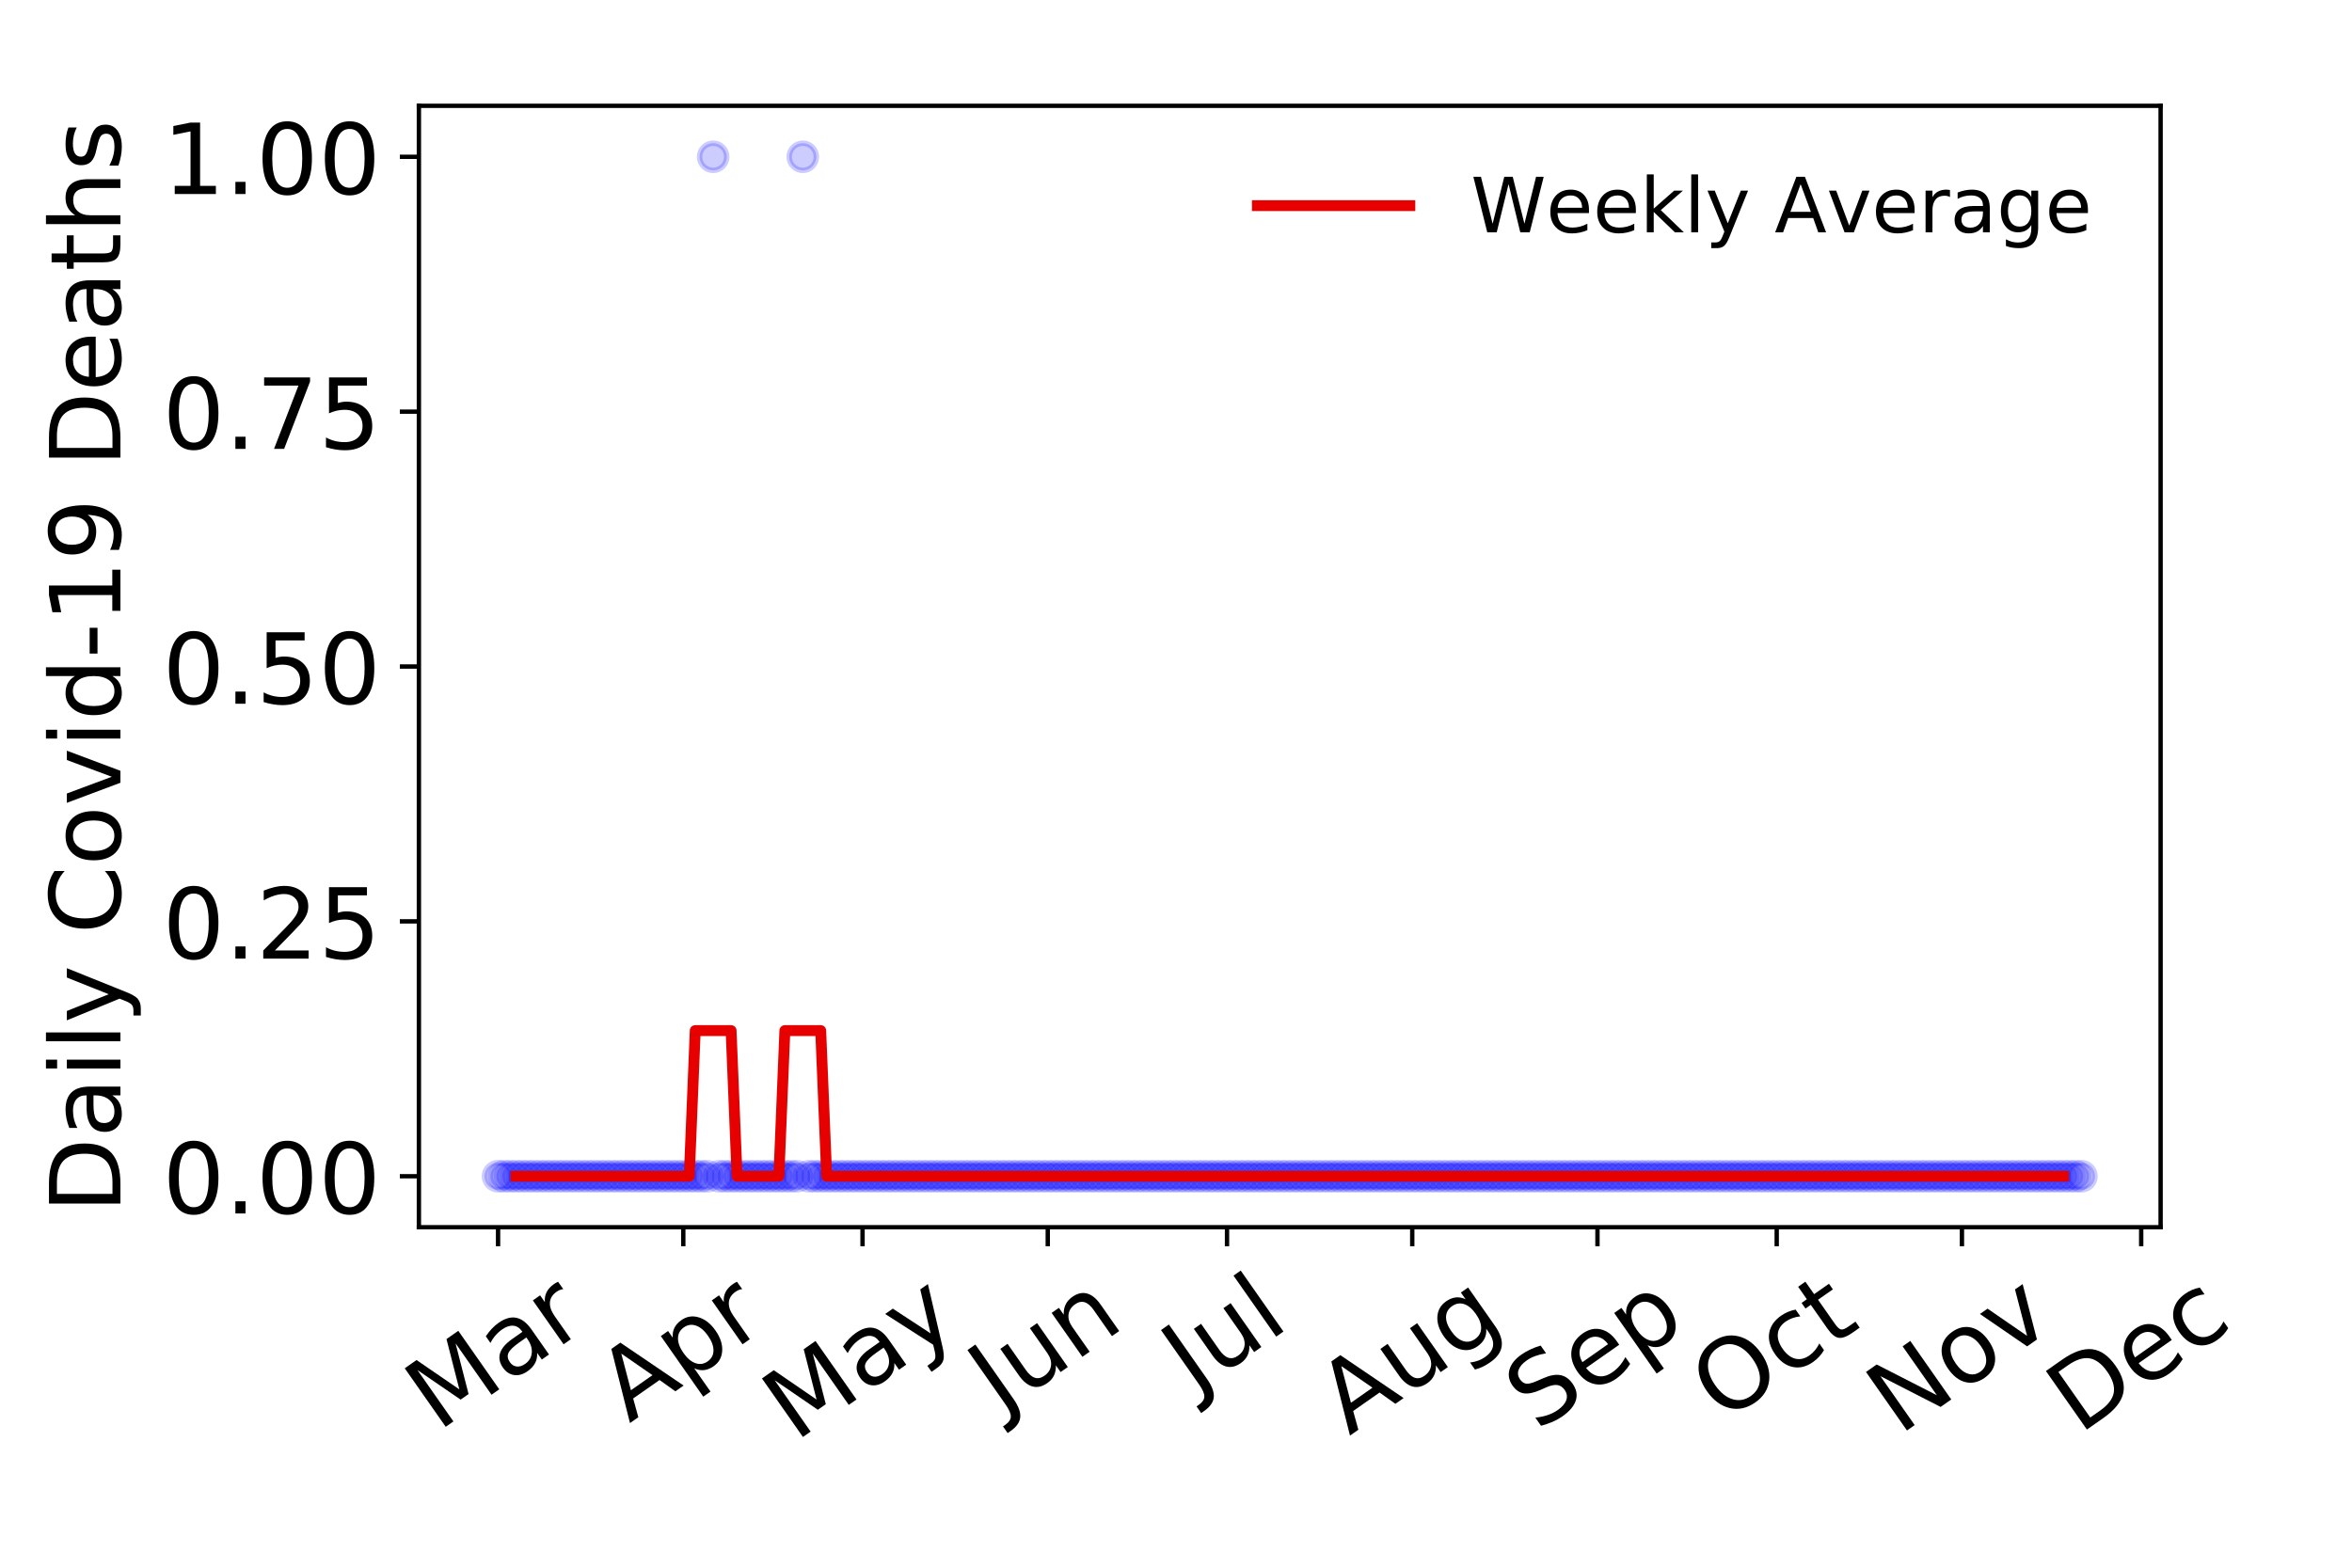 <?xml version="1.0" encoding="utf-8" standalone="no"?>
<!DOCTYPE svg PUBLIC "-//W3C//DTD SVG 1.1//EN"
  "http://www.w3.org/Graphics/SVG/1.1/DTD/svg11.dtd">
<!-- Created with matplotlib (https://matplotlib.org/) -->
<svg height="288pt" version="1.1" viewBox="0 0 432 288" width="432pt" xmlns="http://www.w3.org/2000/svg" xmlns:xlink="http://www.w3.org/1999/xlink">
 <defs>
  <style type="text/css">
*{stroke-linecap:butt;stroke-linejoin:round;}
  </style>
 </defs>
 <g id="figure_1">
  <g id="patch_1">
   <path d="M 0 288 
L 432 288 
L 432 0 
L 0 0 
z
" style="fill:#ffffff;"/>
  </g>
  <g id="axes_1">
   <g id="patch_2">
    <path d="M 76.94 225.45 
L 396.847 225.45 
L 396.847 19.44 
L 76.94 19.44 
z
" style="fill:#ffffff;"/>
   </g>
   <g id="matplotlib.axis_1">
    <g id="xtick_1">
     <g id="line2d_1">
      <defs>
       <path d="M 0 0 
L 0 3.5 
" id="m72fe7a0eeb" style="stroke:#000000;stroke-width:0.8;"/>
      </defs>
      <g>
       <use style="stroke:#000000;stroke-width:0.8;" x="91.481" xlink:href="#m72fe7a0eeb" y="225.45"/>
      </g>
     </g>
     <g id="text_1">
      <!-- Mar -->
      <defs>
       <path d="M 9.812 72.906 
L 24.516 72.906 
L 43.109 23.297 
L 61.812 72.906 
L 76.516 72.906 
L 76.516 0 
L 66.891 0 
L 66.891 64.016 
L 48.094 14.016 
L 38.188 14.016 
L 19.391 64.016 
L 19.391 0 
L 9.812 0 
z
" id="DejaVuSans-77"/>
       <path d="M 34.281 27.484 
Q 23.391 27.484 19.188 25 
Q 14.984 22.516 14.984 16.5 
Q 14.984 11.719 18.141 8.906 
Q 21.297 6.109 26.703 6.109 
Q 34.188 6.109 38.703 11.406 
Q 43.219 16.703 43.219 25.484 
L 43.219 27.484 
z
M 52.203 31.203 
L 52.203 0 
L 43.219 0 
L 43.219 8.297 
Q 40.141 3.328 35.547 0.953 
Q 30.953 -1.422 24.312 -1.422 
Q 15.922 -1.422 10.953 3.297 
Q 6 8.016 6 15.922 
Q 6 25.141 12.172 29.828 
Q 18.359 34.516 30.609 34.516 
L 43.219 34.516 
L 43.219 35.406 
Q 43.219 41.609 39.141 45 
Q 35.062 48.391 27.688 48.391 
Q 23 48.391 18.547 47.266 
Q 14.109 46.141 10.016 43.891 
L 10.016 52.203 
Q 14.938 54.109 19.578 55.047 
Q 24.219 56 28.609 56 
Q 40.484 56 46.344 49.844 
Q 52.203 43.703 52.203 31.203 
z
" id="DejaVuSans-97"/>
       <path d="M 41.109 46.297 
Q 39.594 47.172 37.812 47.578 
Q 36.031 48 33.891 48 
Q 26.266 48 22.188 43.047 
Q 18.109 38.094 18.109 28.812 
L 18.109 0 
L 9.078 0 
L 9.078 54.688 
L 18.109 54.688 
L 18.109 46.188 
Q 20.953 51.172 25.484 53.578 
Q 30.031 56 36.531 56 
Q 37.453 56 38.578 55.875 
Q 39.703 55.766 41.062 55.516 
z
" id="DejaVuSans-114"/>
      </defs>
      <g transform="translate(80.421 263.132)rotate(-35)scale(0.18 -0.18)">
       <use xlink:href="#DejaVuSans-77"/>
       <use x="86.279" xlink:href="#DejaVuSans-97"/>
       <use x="147.559" xlink:href="#DejaVuSans-114"/>
      </g>
     </g>
    </g>
    <g id="xtick_2">
     <g id="line2d_2">
      <g>
       <use style="stroke:#000000;stroke-width:0.8;" x="125.502" xlink:href="#m72fe7a0eeb" y="225.45"/>
      </g>
     </g>
     <g id="text_2">
      <!-- Apr -->
      <defs>
       <path d="M 34.188 63.188 
L 20.797 26.906 
L 47.609 26.906 
z
M 28.609 72.906 
L 39.797 72.906 
L 67.578 0 
L 57.328 0 
L 50.688 18.703 
L 17.828 18.703 
L 11.188 0 
L 0.781 0 
z
" id="DejaVuSans-65"/>
       <path d="M 18.109 8.203 
L 18.109 -20.797 
L 9.078 -20.797 
L 9.078 54.688 
L 18.109 54.688 
L 18.109 46.391 
Q 20.953 51.266 25.266 53.625 
Q 29.594 56 35.594 56 
Q 45.562 56 51.781 48.094 
Q 58.016 40.188 58.016 27.297 
Q 58.016 14.406 51.781 6.484 
Q 45.562 -1.422 35.594 -1.422 
Q 29.594 -1.422 25.266 0.953 
Q 20.953 3.328 18.109 8.203 
z
M 48.688 27.297 
Q 48.688 37.203 44.609 42.844 
Q 40.531 48.484 33.406 48.484 
Q 26.266 48.484 22.188 42.844 
Q 18.109 37.203 18.109 27.297 
Q 18.109 17.391 22.188 11.75 
Q 26.266 6.109 33.406 6.109 
Q 40.531 6.109 44.609 11.75 
Q 48.688 17.391 48.688 27.297 
z
" id="DejaVuSans-112"/>
      </defs>
      <g transform="translate(115.597 261.514)rotate(-35)scale(0.18 -0.18)">
       <use xlink:href="#DejaVuSans-65"/>
       <use x="68.408" xlink:href="#DejaVuSans-112"/>
       <use x="131.885" xlink:href="#DejaVuSans-114"/>
      </g>
     </g>
    </g>
    <g id="xtick_3">
     <g id="line2d_3">
      <g>
       <use style="stroke:#000000;stroke-width:0.8;" x="158.426" xlink:href="#m72fe7a0eeb" y="225.45"/>
      </g>
     </g>
     <g id="text_3">
      <!-- May -->
      <defs>
       <path d="M 32.172 -5.078 
Q 28.375 -14.844 24.75 -17.812 
Q 21.141 -20.797 15.094 -20.797 
L 7.906 -20.797 
L 7.906 -13.281 
L 13.188 -13.281 
Q 16.891 -13.281 18.938 -11.516 
Q 21 -9.766 23.484 -3.219 
L 25.094 0.875 
L 2.984 54.688 
L 12.5 54.688 
L 29.594 11.922 
L 46.688 54.688 
L 56.203 54.688 
z
" id="DejaVuSans-121"/>
      </defs>
      <g transform="translate(146.032 264.999)rotate(-35)scale(0.18 -0.18)">
       <use xlink:href="#DejaVuSans-77"/>
       <use x="86.279" xlink:href="#DejaVuSans-97"/>
       <use x="147.559" xlink:href="#DejaVuSans-121"/>
      </g>
     </g>
    </g>
    <g id="xtick_4">
     <g id="line2d_4">
      <g>
       <use style="stroke:#000000;stroke-width:0.8;" x="192.447" xlink:href="#m72fe7a0eeb" y="225.45"/>
      </g>
     </g>
     <g id="text_4">
      <!-- Jun -->
      <defs>
       <path d="M 9.812 72.906 
L 19.672 72.906 
L 19.672 5.078 
Q 19.672 -8.109 14.672 -14.062 
Q 9.672 -20.016 -1.422 -20.016 
L -5.172 -20.016 
L -5.172 -11.719 
L -2.094 -11.719 
Q 4.438 -11.719 7.125 -8.047 
Q 9.812 -4.391 9.812 5.078 
z
" id="DejaVuSans-74"/>
       <path d="M 8.5 21.578 
L 8.5 54.688 
L 17.484 54.688 
L 17.484 21.922 
Q 17.484 14.156 20.5 10.266 
Q 23.531 6.391 29.594 6.391 
Q 36.859 6.391 41.078 11.031 
Q 45.312 15.672 45.312 23.688 
L 45.312 54.688 
L 54.297 54.688 
L 54.297 0 
L 45.312 0 
L 45.312 8.406 
Q 42.047 3.422 37.719 1 
Q 33.406 -1.422 27.688 -1.422 
Q 18.266 -1.422 13.375 4.438 
Q 8.5 10.297 8.5 21.578 
z
M 31.109 56 
z
" id="DejaVuSans-117"/>
       <path d="M 54.891 33.016 
L 54.891 0 
L 45.906 0 
L 45.906 32.719 
Q 45.906 40.484 42.875 44.328 
Q 39.844 48.188 33.797 48.188 
Q 26.516 48.188 22.312 43.547 
Q 18.109 38.922 18.109 30.906 
L 18.109 0 
L 9.078 0 
L 9.078 54.688 
L 18.109 54.688 
L 18.109 46.188 
Q 21.344 51.125 25.703 53.562 
Q 30.078 56 35.797 56 
Q 45.219 56 50.047 50.172 
Q 54.891 44.344 54.891 33.016 
z
" id="DejaVuSans-110"/>
      </defs>
      <g transform="translate(183.776 259.785)rotate(-35)scale(0.18 -0.18)">
       <use xlink:href="#DejaVuSans-74"/>
       <use x="29.492" xlink:href="#DejaVuSans-117"/>
       <use x="92.871" xlink:href="#DejaVuSans-110"/>
      </g>
     </g>
    </g>
    <g id="xtick_5">
     <g id="line2d_5">
      <g>
       <use style="stroke:#000000;stroke-width:0.8;" x="225.37" xlink:href="#m72fe7a0eeb" y="225.45"/>
      </g>
     </g>
     <g id="text_5">
      <!-- Jul -->
      <defs>
       <path d="M 9.422 75.984 
L 18.406 75.984 
L 18.406 0 
L 9.422 0 
z
" id="DejaVuSans-108"/>
      </defs>
      <g transform="translate(219.324 256.11)rotate(-35)scale(0.18 -0.18)">
       <use xlink:href="#DejaVuSans-74"/>
       <use x="29.492" xlink:href="#DejaVuSans-117"/>
       <use x="92.871" xlink:href="#DejaVuSans-108"/>
      </g>
     </g>
    </g>
    <g id="xtick_6">
     <g id="line2d_6">
      <g>
       <use style="stroke:#000000;stroke-width:0.8;" x="259.391" xlink:href="#m72fe7a0eeb" y="225.45"/>
      </g>
     </g>
     <g id="text_6">
      <!-- Aug -->
      <defs>
       <path d="M 45.406 27.984 
Q 45.406 37.75 41.375 43.109 
Q 37.359 48.484 30.078 48.484 
Q 22.859 48.484 18.828 43.109 
Q 14.797 37.75 14.797 27.984 
Q 14.797 18.266 18.828 12.891 
Q 22.859 7.516 30.078 7.516 
Q 37.359 7.516 41.375 12.891 
Q 45.406 18.266 45.406 27.984 
z
M 54.391 6.781 
Q 54.391 -7.172 48.188 -13.984 
Q 42 -20.797 29.203 -20.797 
Q 24.469 -20.797 20.266 -20.094 
Q 16.062 -19.391 12.109 -17.922 
L 12.109 -9.188 
Q 16.062 -11.328 19.922 -12.344 
Q 23.781 -13.375 27.781 -13.375 
Q 36.625 -13.375 41.016 -8.766 
Q 45.406 -4.156 45.406 5.172 
L 45.406 9.625 
Q 42.625 4.781 38.281 2.391 
Q 33.938 0 27.875 0 
Q 17.828 0 11.672 7.656 
Q 5.516 15.328 5.516 27.984 
Q 5.516 40.672 11.672 48.328 
Q 17.828 56 27.875 56 
Q 33.938 56 38.281 53.609 
Q 42.625 51.219 45.406 46.391 
L 45.406 54.688 
L 54.391 54.688 
z
" id="DejaVuSans-103"/>
      </defs>
      <g transform="translate(247.844 263.813)rotate(-35)scale(0.18 -0.18)">
       <use xlink:href="#DejaVuSans-65"/>
       <use x="68.408" xlink:href="#DejaVuSans-117"/>
       <use x="131.787" xlink:href="#DejaVuSans-103"/>
      </g>
     </g>
    </g>
    <g id="xtick_7">
     <g id="line2d_7">
      <g>
       <use style="stroke:#000000;stroke-width:0.8;" x="293.412" xlink:href="#m72fe7a0eeb" y="225.45"/>
      </g>
     </g>
     <g id="text_7">
      <!-- Sep -->
      <defs>
       <path d="M 53.516 70.516 
L 53.516 60.891 
Q 47.906 63.578 42.922 64.891 
Q 37.938 66.219 33.297 66.219 
Q 25.25 66.219 20.875 63.094 
Q 16.5 59.969 16.5 54.203 
Q 16.5 49.359 19.406 46.891 
Q 22.312 44.438 30.422 42.922 
L 36.375 41.703 
Q 47.406 39.594 52.656 34.297 
Q 57.906 29 57.906 20.125 
Q 57.906 9.516 50.797 4.047 
Q 43.703 -1.422 29.984 -1.422 
Q 24.812 -1.422 18.969 -0.25 
Q 13.141 0.922 6.891 3.219 
L 6.891 13.375 
Q 12.891 10.016 18.656 8.297 
Q 24.422 6.594 29.984 6.594 
Q 38.422 6.594 43.016 9.906 
Q 47.609 13.234 47.609 19.391 
Q 47.609 24.75 44.312 27.781 
Q 41.016 30.812 33.5 32.328 
L 27.484 33.5 
Q 16.453 35.688 11.516 40.375 
Q 6.594 45.062 6.594 53.422 
Q 6.594 63.094 13.406 68.656 
Q 20.219 74.219 32.172 74.219 
Q 37.312 74.219 42.625 73.281 
Q 47.953 72.359 53.516 70.516 
z
" id="DejaVuSans-83"/>
       <path d="M 56.203 29.594 
L 56.203 25.203 
L 14.891 25.203 
Q 15.484 15.922 20.484 11.062 
Q 25.484 6.203 34.422 6.203 
Q 39.594 6.203 44.453 7.469 
Q 49.312 8.734 54.109 11.281 
L 54.109 2.781 
Q 49.266 0.734 44.188 -0.344 
Q 39.109 -1.422 33.891 -1.422 
Q 20.797 -1.422 13.156 6.188 
Q 5.516 13.812 5.516 26.812 
Q 5.516 40.234 12.766 48.109 
Q 20.016 56 32.328 56 
Q 43.359 56 49.781 48.891 
Q 56.203 41.797 56.203 29.594 
z
M 47.219 32.234 
Q 47.125 39.594 43.094 43.984 
Q 39.062 48.391 32.422 48.391 
Q 24.906 48.391 20.391 44.141 
Q 15.875 39.891 15.188 32.172 
z
" id="DejaVuSans-101"/>
      </defs>
      <g transform="translate(282.364 263.115)rotate(-35)scale(0.18 -0.18)">
       <use xlink:href="#DejaVuSans-83"/>
       <use x="63.477" xlink:href="#DejaVuSans-101"/>
       <use x="125" xlink:href="#DejaVuSans-112"/>
      </g>
     </g>
    </g>
    <g id="xtick_8">
     <g id="line2d_8">
      <g>
       <use style="stroke:#000000;stroke-width:0.8;" x="326.335" xlink:href="#m72fe7a0eeb" y="225.45"/>
      </g>
     </g>
     <g id="text_8">
      <!-- Oct -->
      <defs>
       <path d="M 39.406 66.219 
Q 28.656 66.219 22.328 58.203 
Q 16.016 50.203 16.016 36.375 
Q 16.016 22.609 22.328 14.594 
Q 28.656 6.594 39.406 6.594 
Q 50.141 6.594 56.422 14.594 
Q 62.703 22.609 62.703 36.375 
Q 62.703 50.203 56.422 58.203 
Q 50.141 66.219 39.406 66.219 
z
M 39.406 74.219 
Q 54.734 74.219 63.906 63.938 
Q 73.094 53.656 73.094 36.375 
Q 73.094 19.141 63.906 8.859 
Q 54.734 -1.422 39.406 -1.422 
Q 24.031 -1.422 14.812 8.828 
Q 5.609 19.094 5.609 36.375 
Q 5.609 53.656 14.812 63.938 
Q 24.031 74.219 39.406 74.219 
z
" id="DejaVuSans-79"/>
       <path d="M 48.781 52.594 
L 48.781 44.188 
Q 44.969 46.297 41.141 47.344 
Q 37.312 48.391 33.406 48.391 
Q 24.656 48.391 19.812 42.844 
Q 14.984 37.312 14.984 27.297 
Q 14.984 17.281 19.812 11.734 
Q 24.656 6.203 33.406 6.203 
Q 37.312 6.203 41.141 7.25 
Q 44.969 8.297 48.781 10.406 
L 48.781 2.094 
Q 45.016 0.344 40.984 -0.531 
Q 36.969 -1.422 32.422 -1.422 
Q 20.062 -1.422 12.781 6.344 
Q 5.516 14.109 5.516 27.297 
Q 5.516 40.672 12.859 48.328 
Q 20.219 56 33.016 56 
Q 37.156 56 41.109 55.141 
Q 45.062 54.297 48.781 52.594 
z
" id="DejaVuSans-99"/>
       <path d="M 18.312 70.219 
L 18.312 54.688 
L 36.812 54.688 
L 36.812 47.703 
L 18.312 47.703 
L 18.312 18.016 
Q 18.312 11.328 20.141 9.422 
Q 21.969 7.516 27.594 7.516 
L 36.812 7.516 
L 36.812 0 
L 27.594 0 
Q 17.188 0 13.234 3.875 
Q 9.281 7.766 9.281 18.016 
L 9.281 47.703 
L 2.688 47.703 
L 2.688 54.688 
L 9.281 54.688 
L 9.281 70.219 
z
" id="DejaVuSans-116"/>
      </defs>
      <g transform="translate(316.437 261.505)rotate(-35)scale(0.18 -0.18)">
       <use xlink:href="#DejaVuSans-79"/>
       <use x="78.711" xlink:href="#DejaVuSans-99"/>
       <use x="133.691" xlink:href="#DejaVuSans-116"/>
      </g>
     </g>
    </g>
    <g id="xtick_9">
     <g id="line2d_9">
      <g>
       <use style="stroke:#000000;stroke-width:0.8;" x="360.356" xlink:href="#m72fe7a0eeb" y="225.45"/>
      </g>
     </g>
     <g id="text_9">
      <!-- Nov -->
      <defs>
       <path d="M 9.812 72.906 
L 23.094 72.906 
L 55.422 11.922 
L 55.422 72.906 
L 64.984 72.906 
L 64.984 0 
L 51.703 0 
L 19.391 60.984 
L 19.391 0 
L 9.812 0 
z
" id="DejaVuSans-78"/>
       <path d="M 30.609 48.391 
Q 23.391 48.391 19.188 42.75 
Q 14.984 37.109 14.984 27.297 
Q 14.984 17.484 19.156 11.844 
Q 23.344 6.203 30.609 6.203 
Q 37.797 6.203 41.984 11.859 
Q 46.188 17.531 46.188 27.297 
Q 46.188 37.016 41.984 42.703 
Q 37.797 48.391 30.609 48.391 
z
M 30.609 56 
Q 42.328 56 49.016 48.375 
Q 55.719 40.766 55.719 27.297 
Q 55.719 13.875 49.016 6.219 
Q 42.328 -1.422 30.609 -1.422 
Q 18.844 -1.422 12.172 6.219 
Q 5.516 13.875 5.516 27.297 
Q 5.516 40.766 12.172 48.375 
Q 18.844 56 30.609 56 
z
" id="DejaVuSans-111"/>
       <path d="M 2.984 54.688 
L 12.5 54.688 
L 29.594 8.797 
L 46.688 54.688 
L 56.203 54.688 
L 35.688 0 
L 23.484 0 
z
" id="DejaVuSans-118"/>
      </defs>
      <g transform="translate(348.815 263.805)rotate(-35)scale(0.18 -0.18)">
       <use xlink:href="#DejaVuSans-78"/>
       <use x="74.805" xlink:href="#DejaVuSans-111"/>
       <use x="135.986" xlink:href="#DejaVuSans-118"/>
      </g>
     </g>
    </g>
    <g id="xtick_10">
     <g id="line2d_10">
      <g>
       <use style="stroke:#000000;stroke-width:0.8;" x="393.28" xlink:href="#m72fe7a0eeb" y="225.45"/>
      </g>
     </g>
     <g id="text_10">
      <!-- Dec -->
      <defs>
       <path d="M 19.672 64.797 
L 19.672 8.109 
L 31.594 8.109 
Q 46.688 8.109 53.688 14.938 
Q 60.688 21.781 60.688 36.531 
Q 60.688 51.172 53.688 57.984 
Q 46.688 64.797 31.594 64.797 
z
M 9.812 72.906 
L 30.078 72.906 
Q 51.266 72.906 61.172 64.094 
Q 71.094 55.281 71.094 36.531 
Q 71.094 17.672 61.125 8.828 
Q 51.172 0 30.078 0 
L 9.812 0 
z
" id="DejaVuSans-68"/>
      </defs>
      <g transform="translate(381.862 263.633)rotate(-35)scale(0.18 -0.18)">
       <use xlink:href="#DejaVuSans-68"/>
       <use x="77.002" xlink:href="#DejaVuSans-101"/>
       <use x="138.525" xlink:href="#DejaVuSans-99"/>
      </g>
     </g>
    </g>
   </g>
   <g id="matplotlib.axis_2">
    <g id="ytick_1">
     <g id="line2d_11">
      <defs>
       <path d="M 0 0 
L -3.5 0 
" id="m74d3c98f9f" style="stroke:#000000;stroke-width:0.8;"/>
      </defs>
      <g>
       <use style="stroke:#000000;stroke-width:0.8;" x="76.94" xlink:href="#m74d3c98f9f" y="216.085"/>
      </g>
     </g>
     <g id="text_11">
      <!-- 0.00 -->
      <defs>
       <path d="M 31.781 66.406 
Q 24.172 66.406 20.328 58.906 
Q 16.5 51.422 16.5 36.375 
Q 16.5 21.391 20.328 13.891 
Q 24.172 6.391 31.781 6.391 
Q 39.453 6.391 43.281 13.891 
Q 47.125 21.391 47.125 36.375 
Q 47.125 51.422 43.281 58.906 
Q 39.453 66.406 31.781 66.406 
z
M 31.781 74.219 
Q 44.047 74.219 50.516 64.516 
Q 56.984 54.828 56.984 36.375 
Q 56.984 17.969 50.516 8.266 
Q 44.047 -1.422 31.781 -1.422 
Q 19.531 -1.422 13.062 8.266 
Q 6.594 17.969 6.594 36.375 
Q 6.594 54.828 13.062 64.516 
Q 19.531 74.219 31.781 74.219 
z
" id="DejaVuSans-48"/>
       <path d="M 10.688 12.406 
L 21 12.406 
L 21 0 
L 10.688 0 
z
" id="DejaVuSans-46"/>
      </defs>
      <g transform="translate(29.862 222.924)scale(0.18 -0.18)">
       <use xlink:href="#DejaVuSans-48"/>
       <use x="63.623" xlink:href="#DejaVuSans-46"/>
       <use x="95.41" xlink:href="#DejaVuSans-48"/>
       <use x="159.033" xlink:href="#DejaVuSans-48"/>
      </g>
     </g>
    </g>
    <g id="ytick_2">
     <g id="line2d_12">
      <g>
       <use style="stroke:#000000;stroke-width:0.8;" x="76.94" xlink:href="#m74d3c98f9f" y="169.265"/>
      </g>
     </g>
     <g id="text_12">
      <!-- 0.25 -->
      <defs>
       <path d="M 19.188 8.297 
L 53.609 8.297 
L 53.609 0 
L 7.328 0 
L 7.328 8.297 
Q 12.938 14.109 22.625 23.891 
Q 32.328 33.688 34.812 36.531 
Q 39.547 41.844 41.422 45.531 
Q 43.312 49.219 43.312 52.781 
Q 43.312 58.594 39.234 62.25 
Q 35.156 65.922 28.609 65.922 
Q 23.969 65.922 18.812 64.312 
Q 13.672 62.703 7.812 59.422 
L 7.812 69.391 
Q 13.766 71.781 18.938 73 
Q 24.125 74.219 28.422 74.219 
Q 39.75 74.219 46.484 68.547 
Q 53.219 62.891 53.219 53.422 
Q 53.219 48.922 51.531 44.891 
Q 49.859 40.875 45.406 35.406 
Q 44.188 33.984 37.641 27.219 
Q 31.109 20.453 19.188 8.297 
z
" id="DejaVuSans-50"/>
       <path d="M 10.797 72.906 
L 49.516 72.906 
L 49.516 64.594 
L 19.828 64.594 
L 19.828 46.734 
Q 21.969 47.469 24.109 47.828 
Q 26.266 48.188 28.422 48.188 
Q 40.625 48.188 47.75 41.5 
Q 54.891 34.812 54.891 23.391 
Q 54.891 11.625 47.562 5.094 
Q 40.234 -1.422 26.906 -1.422 
Q 22.312 -1.422 17.547 -0.641 
Q 12.797 0.141 7.719 1.703 
L 7.719 11.625 
Q 12.109 9.234 16.797 8.062 
Q 21.484 6.891 26.703 6.891 
Q 35.156 6.891 40.078 11.328 
Q 45.016 15.766 45.016 23.391 
Q 45.016 31 40.078 35.438 
Q 35.156 39.891 26.703 39.891 
Q 22.75 39.891 18.812 39.016 
Q 14.891 38.141 10.797 36.281 
z
" id="DejaVuSans-53"/>
      </defs>
      <g transform="translate(29.862 176.104)scale(0.18 -0.18)">
       <use xlink:href="#DejaVuSans-48"/>
       <use x="63.623" xlink:href="#DejaVuSans-46"/>
       <use x="95.41" xlink:href="#DejaVuSans-50"/>
       <use x="159.033" xlink:href="#DejaVuSans-53"/>
      </g>
     </g>
    </g>
    <g id="ytick_3">
     <g id="line2d_13">
      <g>
       <use style="stroke:#000000;stroke-width:0.8;" x="76.94" xlink:href="#m74d3c98f9f" y="122.445"/>
      </g>
     </g>
     <g id="text_13">
      <!-- 0.50 -->
      <g transform="translate(29.862 129.283)scale(0.18 -0.18)">
       <use xlink:href="#DejaVuSans-48"/>
       <use x="63.623" xlink:href="#DejaVuSans-46"/>
       <use x="95.41" xlink:href="#DejaVuSans-53"/>
       <use x="159.033" xlink:href="#DejaVuSans-48"/>
      </g>
     </g>
    </g>
    <g id="ytick_4">
     <g id="line2d_14">
      <g>
       <use style="stroke:#000000;stroke-width:0.8;" x="76.94" xlink:href="#m74d3c98f9f" y="75.624"/>
      </g>
     </g>
     <g id="text_14">
      <!-- 0.75 -->
      <defs>
       <path d="M 8.203 72.906 
L 55.078 72.906 
L 55.078 68.703 
L 28.609 0 
L 18.312 0 
L 43.219 64.594 
L 8.203 64.594 
z
" id="DejaVuSans-55"/>
      </defs>
      <g transform="translate(29.862 82.463)scale(0.18 -0.18)">
       <use xlink:href="#DejaVuSans-48"/>
       <use x="63.623" xlink:href="#DejaVuSans-46"/>
       <use x="95.41" xlink:href="#DejaVuSans-55"/>
       <use x="159.033" xlink:href="#DejaVuSans-53"/>
      </g>
     </g>
    </g>
    <g id="ytick_5">
     <g id="line2d_15">
      <g>
       <use style="stroke:#000000;stroke-width:0.8;" x="76.94" xlink:href="#m74d3c98f9f" y="28.804"/>
      </g>
     </g>
     <g id="text_15">
      <!-- 1.00 -->
      <defs>
       <path d="M 12.406 8.297 
L 28.516 8.297 
L 28.516 63.922 
L 10.984 60.406 
L 10.984 69.391 
L 28.422 72.906 
L 38.281 72.906 
L 38.281 8.297 
L 54.391 8.297 
L 54.391 0 
L 12.406 0 
z
" id="DejaVuSans-49"/>
      </defs>
      <g transform="translate(29.862 35.643)scale(0.18 -0.18)">
       <use xlink:href="#DejaVuSans-49"/>
       <use x="63.623" xlink:href="#DejaVuSans-46"/>
       <use x="95.41" xlink:href="#DejaVuSans-48"/>
       <use x="159.033" xlink:href="#DejaVuSans-48"/>
      </g>
     </g>
    </g>
    <g id="text_16">
     <!-- Daily Covid-19 Deaths -->
     <defs>
      <path d="M 9.422 54.688 
L 18.406 54.688 
L 18.406 0 
L 9.422 0 
z
M 9.422 75.984 
L 18.406 75.984 
L 18.406 64.594 
L 9.422 64.594 
z
" id="DejaVuSans-105"/>
      <path id="DejaVuSans-32"/>
      <path d="M 64.406 67.281 
L 64.406 56.891 
Q 59.422 61.531 53.781 63.812 
Q 48.141 66.109 41.797 66.109 
Q 29.297 66.109 22.656 58.469 
Q 16.016 50.828 16.016 36.375 
Q 16.016 21.969 22.656 14.328 
Q 29.297 6.688 41.797 6.688 
Q 48.141 6.688 53.781 8.984 
Q 59.422 11.281 64.406 15.922 
L 64.406 5.609 
Q 59.234 2.094 53.438 0.328 
Q 47.656 -1.422 41.219 -1.422 
Q 24.656 -1.422 15.125 8.703 
Q 5.609 18.844 5.609 36.375 
Q 5.609 53.953 15.125 64.078 
Q 24.656 74.219 41.219 74.219 
Q 47.75 74.219 53.531 72.484 
Q 59.328 70.75 64.406 67.281 
z
" id="DejaVuSans-67"/>
      <path d="M 45.406 46.391 
L 45.406 75.984 
L 54.391 75.984 
L 54.391 0 
L 45.406 0 
L 45.406 8.203 
Q 42.578 3.328 38.25 0.953 
Q 33.938 -1.422 27.875 -1.422 
Q 17.969 -1.422 11.734 6.484 
Q 5.516 14.406 5.516 27.297 
Q 5.516 40.188 11.734 48.094 
Q 17.969 56 27.875 56 
Q 33.938 56 38.25 53.625 
Q 42.578 51.266 45.406 46.391 
z
M 14.797 27.297 
Q 14.797 17.391 18.875 11.75 
Q 22.953 6.109 30.078 6.109 
Q 37.203 6.109 41.297 11.75 
Q 45.406 17.391 45.406 27.297 
Q 45.406 37.203 41.297 42.844 
Q 37.203 48.484 30.078 48.484 
Q 22.953 48.484 18.875 42.844 
Q 14.797 37.203 14.797 27.297 
z
" id="DejaVuSans-100"/>
      <path d="M 4.891 31.391 
L 31.203 31.391 
L 31.203 23.391 
L 4.891 23.391 
z
" id="DejaVuSans-45"/>
      <path d="M 10.984 1.516 
L 10.984 10.5 
Q 14.703 8.734 18.5 7.812 
Q 22.312 6.891 25.984 6.891 
Q 35.75 6.891 40.891 13.453 
Q 46.047 20.016 46.781 33.406 
Q 43.953 29.203 39.594 26.953 
Q 35.25 24.703 29.984 24.703 
Q 19.047 24.703 12.672 31.312 
Q 6.297 37.938 6.297 49.422 
Q 6.297 60.641 12.938 67.422 
Q 19.578 74.219 30.609 74.219 
Q 43.266 74.219 49.922 64.516 
Q 56.594 54.828 56.594 36.375 
Q 56.594 19.141 48.406 8.859 
Q 40.234 -1.422 26.422 -1.422 
Q 22.703 -1.422 18.891 -0.688 
Q 15.094 0.047 10.984 1.516 
z
M 30.609 32.422 
Q 37.25 32.422 41.125 36.953 
Q 45.016 41.5 45.016 49.422 
Q 45.016 57.281 41.125 61.844 
Q 37.25 66.406 30.609 66.406 
Q 23.969 66.406 20.094 61.844 
Q 16.219 57.281 16.219 49.422 
Q 16.219 41.5 20.094 36.953 
Q 23.969 32.422 30.609 32.422 
z
" id="DejaVuSans-57"/>
      <path d="M 54.891 33.016 
L 54.891 0 
L 45.906 0 
L 45.906 32.719 
Q 45.906 40.484 42.875 44.328 
Q 39.844 48.188 33.797 48.188 
Q 26.516 48.188 22.312 43.547 
Q 18.109 38.922 18.109 30.906 
L 18.109 0 
L 9.078 0 
L 9.078 75.984 
L 18.109 75.984 
L 18.109 46.188 
Q 21.344 51.125 25.703 53.562 
Q 30.078 56 35.797 56 
Q 45.219 56 50.047 50.172 
Q 54.891 44.344 54.891 33.016 
z
" id="DejaVuSans-104"/>
      <path d="M 44.281 53.078 
L 44.281 44.578 
Q 40.484 46.531 36.375 47.5 
Q 32.281 48.484 27.875 48.484 
Q 21.188 48.484 17.844 46.438 
Q 14.5 44.391 14.5 40.281 
Q 14.5 37.156 16.891 35.375 
Q 19.281 33.594 26.516 31.984 
L 29.594 31.297 
Q 39.156 29.25 43.188 25.516 
Q 47.219 21.781 47.219 15.094 
Q 47.219 7.469 41.188 3.016 
Q 35.156 -1.422 24.609 -1.422 
Q 20.219 -1.422 15.453 -0.562 
Q 10.688 0.297 5.422 2 
L 5.422 11.281 
Q 10.406 8.688 15.234 7.391 
Q 20.062 6.109 24.812 6.109 
Q 31.156 6.109 34.562 8.281 
Q 37.984 10.453 37.984 14.406 
Q 37.984 18.062 35.516 20.016 
Q 33.062 21.969 24.703 23.781 
L 21.578 24.516 
Q 13.234 26.266 9.516 29.906 
Q 5.812 33.547 5.812 39.891 
Q 5.812 47.609 11.281 51.797 
Q 16.75 56 26.812 56 
Q 31.781 56 36.172 55.266 
Q 40.578 54.547 44.281 53.078 
z
" id="DejaVuSans-115"/>
     </defs>
     <g transform="translate(22.118 222.874)rotate(-90)scale(0.18 -0.18)">
      <use xlink:href="#DejaVuSans-68"/>
      <use x="77.002" xlink:href="#DejaVuSans-97"/>
      <use x="138.281" xlink:href="#DejaVuSans-105"/>
      <use x="166.064" xlink:href="#DejaVuSans-108"/>
      <use x="193.848" xlink:href="#DejaVuSans-121"/>
      <use x="253.027" xlink:href="#DejaVuSans-32"/>
      <use x="284.814" xlink:href="#DejaVuSans-67"/>
      <use x="354.639" xlink:href="#DejaVuSans-111"/>
      <use x="415.82" xlink:href="#DejaVuSans-118"/>
      <use x="475" xlink:href="#DejaVuSans-105"/>
      <use x="502.783" xlink:href="#DejaVuSans-100"/>
      <use x="566.26" xlink:href="#DejaVuSans-45"/>
      <use x="602.344" xlink:href="#DejaVuSans-49"/>
      <use x="665.967" xlink:href="#DejaVuSans-57"/>
      <use x="729.59" xlink:href="#DejaVuSans-32"/>
      <use x="761.377" xlink:href="#DejaVuSans-68"/>
      <use x="838.379" xlink:href="#DejaVuSans-101"/>
      <use x="899.902" xlink:href="#DejaVuSans-97"/>
      <use x="961.182" xlink:href="#DejaVuSans-116"/>
      <use x="1000.391" xlink:href="#DejaVuSans-104"/>
      <use x="1063.77" xlink:href="#DejaVuSans-115"/>
     </g>
    </g>
   </g>
   <g id="line2d_16">
    <defs>
     <path d="M 0 2.5 
C 0.663 2.5 1.299 2.237 1.768 1.768 
C 2.237 1.299 2.5 0.663 2.5 0 
C 2.5 -0.663 2.237 -1.299 1.768 -1.768 
C 1.299 -2.237 0.663 -2.5 0 -2.5 
C -0.663 -2.5 -1.299 -2.237 -1.768 -1.768 
C -2.237 -1.299 -2.5 -0.663 -2.5 0 
C -2.5 0.663 -2.237 1.299 -1.768 1.768 
C -1.299 2.237 -0.663 2.5 0 2.5 
z
" id="mb5318344f2" style="stroke:#0000ff;stroke-opacity:0.2;"/>
    </defs>
    <g clip-path="url(#pd49ded2833)">
     <use style="fill:#0000ff;fill-opacity:0.2;stroke:#0000ff;stroke-opacity:0.2;" x="91.481" xlink:href="#mb5318344f2" y="216.085"/>
     <use style="fill:#0000ff;fill-opacity:0.2;stroke:#0000ff;stroke-opacity:0.2;" x="92.579" xlink:href="#mb5318344f2" y="216.085"/>
     <use style="fill:#0000ff;fill-opacity:0.2;stroke:#0000ff;stroke-opacity:0.2;" x="93.676" xlink:href="#mb5318344f2" y="216.085"/>
     <use style="fill:#0000ff;fill-opacity:0.2;stroke:#0000ff;stroke-opacity:0.2;" x="94.774" xlink:href="#mb5318344f2" y="216.085"/>
     <use style="fill:#0000ff;fill-opacity:0.2;stroke:#0000ff;stroke-opacity:0.2;" x="95.871" xlink:href="#mb5318344f2" y="216.085"/>
     <use style="fill:#0000ff;fill-opacity:0.2;stroke:#0000ff;stroke-opacity:0.2;" x="96.968" xlink:href="#mb5318344f2" y="216.085"/>
     <use style="fill:#0000ff;fill-opacity:0.2;stroke:#0000ff;stroke-opacity:0.2;" x="98.066" xlink:href="#mb5318344f2" y="216.085"/>
     <use style="fill:#0000ff;fill-opacity:0.2;stroke:#0000ff;stroke-opacity:0.2;" x="99.163" xlink:href="#mb5318344f2" y="216.085"/>
     <use style="fill:#0000ff;fill-opacity:0.2;stroke:#0000ff;stroke-opacity:0.2;" x="100.261" xlink:href="#mb5318344f2" y="216.085"/>
     <use style="fill:#0000ff;fill-opacity:0.2;stroke:#0000ff;stroke-opacity:0.2;" x="101.358" xlink:href="#mb5318344f2" y="216.085"/>
     <use style="fill:#0000ff;fill-opacity:0.2;stroke:#0000ff;stroke-opacity:0.2;" x="102.456" xlink:href="#mb5318344f2" y="216.085"/>
     <use style="fill:#0000ff;fill-opacity:0.2;stroke:#0000ff;stroke-opacity:0.2;" x="103.553" xlink:href="#mb5318344f2" y="216.085"/>
     <use style="fill:#0000ff;fill-opacity:0.2;stroke:#0000ff;stroke-opacity:0.2;" x="104.651" xlink:href="#mb5318344f2" y="216.085"/>
     <use style="fill:#0000ff;fill-opacity:0.2;stroke:#0000ff;stroke-opacity:0.2;" x="105.748" xlink:href="#mb5318344f2" y="216.085"/>
     <use style="fill:#0000ff;fill-opacity:0.2;stroke:#0000ff;stroke-opacity:0.2;" x="106.846" xlink:href="#mb5318344f2" y="216.085"/>
     <use style="fill:#0000ff;fill-opacity:0.2;stroke:#0000ff;stroke-opacity:0.2;" x="107.943" xlink:href="#mb5318344f2" y="216.085"/>
     <use style="fill:#0000ff;fill-opacity:0.2;stroke:#0000ff;stroke-opacity:0.2;" x="109.04" xlink:href="#mb5318344f2" y="216.085"/>
     <use style="fill:#0000ff;fill-opacity:0.2;stroke:#0000ff;stroke-opacity:0.2;" x="110.138" xlink:href="#mb5318344f2" y="216.085"/>
     <use style="fill:#0000ff;fill-opacity:0.2;stroke:#0000ff;stroke-opacity:0.2;" x="111.235" xlink:href="#mb5318344f2" y="216.085"/>
     <use style="fill:#0000ff;fill-opacity:0.2;stroke:#0000ff;stroke-opacity:0.2;" x="112.333" xlink:href="#mb5318344f2" y="216.085"/>
     <use style="fill:#0000ff;fill-opacity:0.2;stroke:#0000ff;stroke-opacity:0.2;" x="113.43" xlink:href="#mb5318344f2" y="216.085"/>
     <use style="fill:#0000ff;fill-opacity:0.2;stroke:#0000ff;stroke-opacity:0.2;" x="114.528" xlink:href="#mb5318344f2" y="216.085"/>
     <use style="fill:#0000ff;fill-opacity:0.2;stroke:#0000ff;stroke-opacity:0.2;" x="115.625" xlink:href="#mb5318344f2" y="216.085"/>
     <use style="fill:#0000ff;fill-opacity:0.2;stroke:#0000ff;stroke-opacity:0.2;" x="116.723" xlink:href="#mb5318344f2" y="216.085"/>
     <use style="fill:#0000ff;fill-opacity:0.2;stroke:#0000ff;stroke-opacity:0.2;" x="117.82" xlink:href="#mb5318344f2" y="216.085"/>
     <use style="fill:#0000ff;fill-opacity:0.2;stroke:#0000ff;stroke-opacity:0.2;" x="118.917" xlink:href="#mb5318344f2" y="216.085"/>
     <use style="fill:#0000ff;fill-opacity:0.2;stroke:#0000ff;stroke-opacity:0.2;" x="120.015" xlink:href="#mb5318344f2" y="216.085"/>
     <use style="fill:#0000ff;fill-opacity:0.2;stroke:#0000ff;stroke-opacity:0.2;" x="121.112" xlink:href="#mb5318344f2" y="216.085"/>
     <use style="fill:#0000ff;fill-opacity:0.2;stroke:#0000ff;stroke-opacity:0.2;" x="122.21" xlink:href="#mb5318344f2" y="216.085"/>
     <use style="fill:#0000ff;fill-opacity:0.2;stroke:#0000ff;stroke-opacity:0.2;" x="123.307" xlink:href="#mb5318344f2" y="216.085"/>
     <use style="fill:#0000ff;fill-opacity:0.2;stroke:#0000ff;stroke-opacity:0.2;" x="124.405" xlink:href="#mb5318344f2" y="216.085"/>
     <use style="fill:#0000ff;fill-opacity:0.2;stroke:#0000ff;stroke-opacity:0.2;" x="125.502" xlink:href="#mb5318344f2" y="216.085"/>
     <use style="fill:#0000ff;fill-opacity:0.2;stroke:#0000ff;stroke-opacity:0.2;" x="126.6" xlink:href="#mb5318344f2" y="216.085"/>
     <use style="fill:#0000ff;fill-opacity:0.2;stroke:#0000ff;stroke-opacity:0.2;" x="127.697" xlink:href="#mb5318344f2" y="216.085"/>
     <use style="fill:#0000ff;fill-opacity:0.2;stroke:#0000ff;stroke-opacity:0.2;" x="128.795" xlink:href="#mb5318344f2" y="216.085"/>
     <use style="fill:#0000ff;fill-opacity:0.2;stroke:#0000ff;stroke-opacity:0.2;" x="129.892" xlink:href="#mb5318344f2" y="216.085"/>
     <use style="fill:#0000ff;fill-opacity:0.2;stroke:#0000ff;stroke-opacity:0.2;" x="130.989" xlink:href="#mb5318344f2" y="28.804"/>
     <use style="fill:#0000ff;fill-opacity:0.2;stroke:#0000ff;stroke-opacity:0.2;" x="132.087" xlink:href="#mb5318344f2" y="216.085"/>
     <use style="fill:#0000ff;fill-opacity:0.2;stroke:#0000ff;stroke-opacity:0.2;" x="133.184" xlink:href="#mb5318344f2" y="216.085"/>
     <use style="fill:#0000ff;fill-opacity:0.2;stroke:#0000ff;stroke-opacity:0.2;" x="134.282" xlink:href="#mb5318344f2" y="216.085"/>
     <use style="fill:#0000ff;fill-opacity:0.2;stroke:#0000ff;stroke-opacity:0.2;" x="135.379" xlink:href="#mb5318344f2" y="216.085"/>
     <use style="fill:#0000ff;fill-opacity:0.2;stroke:#0000ff;stroke-opacity:0.2;" x="136.477" xlink:href="#mb5318344f2" y="216.085"/>
     <use style="fill:#0000ff;fill-opacity:0.2;stroke:#0000ff;stroke-opacity:0.2;" x="137.574" xlink:href="#mb5318344f2" y="216.085"/>
     <use style="fill:#0000ff;fill-opacity:0.2;stroke:#0000ff;stroke-opacity:0.2;" x="138.672" xlink:href="#mb5318344f2" y="216.085"/>
     <use style="fill:#0000ff;fill-opacity:0.2;stroke:#0000ff;stroke-opacity:0.2;" x="139.769" xlink:href="#mb5318344f2" y="216.085"/>
     <use style="fill:#0000ff;fill-opacity:0.2;stroke:#0000ff;stroke-opacity:0.2;" x="140.866" xlink:href="#mb5318344f2" y="216.085"/>
     <use style="fill:#0000ff;fill-opacity:0.2;stroke:#0000ff;stroke-opacity:0.2;" x="141.964" xlink:href="#mb5318344f2" y="216.085"/>
     <use style="fill:#0000ff;fill-opacity:0.2;stroke:#0000ff;stroke-opacity:0.2;" x="143.061" xlink:href="#mb5318344f2" y="216.085"/>
     <use style="fill:#0000ff;fill-opacity:0.2;stroke:#0000ff;stroke-opacity:0.2;" x="144.159" xlink:href="#mb5318344f2" y="216.085"/>
     <use style="fill:#0000ff;fill-opacity:0.2;stroke:#0000ff;stroke-opacity:0.2;" x="145.256" xlink:href="#mb5318344f2" y="216.085"/>
     <use style="fill:#0000ff;fill-opacity:0.2;stroke:#0000ff;stroke-opacity:0.2;" x="146.354" xlink:href="#mb5318344f2" y="216.085"/>
     <use style="fill:#0000ff;fill-opacity:0.2;stroke:#0000ff;stroke-opacity:0.2;" x="147.451" xlink:href="#mb5318344f2" y="28.804"/>
     <use style="fill:#0000ff;fill-opacity:0.2;stroke:#0000ff;stroke-opacity:0.2;" x="148.549" xlink:href="#mb5318344f2" y="216.085"/>
     <use style="fill:#0000ff;fill-opacity:0.2;stroke:#0000ff;stroke-opacity:0.2;" x="149.646" xlink:href="#mb5318344f2" y="216.085"/>
     <use style="fill:#0000ff;fill-opacity:0.2;stroke:#0000ff;stroke-opacity:0.2;" x="150.743" xlink:href="#mb5318344f2" y="216.085"/>
     <use style="fill:#0000ff;fill-opacity:0.2;stroke:#0000ff;stroke-opacity:0.2;" x="151.841" xlink:href="#mb5318344f2" y="216.085"/>
     <use style="fill:#0000ff;fill-opacity:0.2;stroke:#0000ff;stroke-opacity:0.2;" x="152.938" xlink:href="#mb5318344f2" y="216.085"/>
     <use style="fill:#0000ff;fill-opacity:0.2;stroke:#0000ff;stroke-opacity:0.2;" x="154.036" xlink:href="#mb5318344f2" y="216.085"/>
     <use style="fill:#0000ff;fill-opacity:0.2;stroke:#0000ff;stroke-opacity:0.2;" x="155.133" xlink:href="#mb5318344f2" y="216.085"/>
     <use style="fill:#0000ff;fill-opacity:0.2;stroke:#0000ff;stroke-opacity:0.2;" x="156.231" xlink:href="#mb5318344f2" y="216.085"/>
     <use style="fill:#0000ff;fill-opacity:0.2;stroke:#0000ff;stroke-opacity:0.2;" x="157.328" xlink:href="#mb5318344f2" y="216.085"/>
     <use style="fill:#0000ff;fill-opacity:0.2;stroke:#0000ff;stroke-opacity:0.2;" x="158.426" xlink:href="#mb5318344f2" y="216.085"/>
     <use style="fill:#0000ff;fill-opacity:0.2;stroke:#0000ff;stroke-opacity:0.2;" x="159.523" xlink:href="#mb5318344f2" y="216.085"/>
     <use style="fill:#0000ff;fill-opacity:0.2;stroke:#0000ff;stroke-opacity:0.2;" x="160.621" xlink:href="#mb5318344f2" y="216.085"/>
     <use style="fill:#0000ff;fill-opacity:0.2;stroke:#0000ff;stroke-opacity:0.2;" x="161.718" xlink:href="#mb5318344f2" y="216.085"/>
     <use style="fill:#0000ff;fill-opacity:0.2;stroke:#0000ff;stroke-opacity:0.2;" x="162.815" xlink:href="#mb5318344f2" y="216.085"/>
     <use style="fill:#0000ff;fill-opacity:0.2;stroke:#0000ff;stroke-opacity:0.2;" x="163.913" xlink:href="#mb5318344f2" y="216.085"/>
     <use style="fill:#0000ff;fill-opacity:0.2;stroke:#0000ff;stroke-opacity:0.2;" x="165.01" xlink:href="#mb5318344f2" y="216.085"/>
     <use style="fill:#0000ff;fill-opacity:0.2;stroke:#0000ff;stroke-opacity:0.2;" x="166.108" xlink:href="#mb5318344f2" y="216.085"/>
     <use style="fill:#0000ff;fill-opacity:0.2;stroke:#0000ff;stroke-opacity:0.2;" x="167.205" xlink:href="#mb5318344f2" y="216.085"/>
     <use style="fill:#0000ff;fill-opacity:0.2;stroke:#0000ff;stroke-opacity:0.2;" x="168.303" xlink:href="#mb5318344f2" y="216.085"/>
     <use style="fill:#0000ff;fill-opacity:0.2;stroke:#0000ff;stroke-opacity:0.2;" x="169.4" xlink:href="#mb5318344f2" y="216.085"/>
     <use style="fill:#0000ff;fill-opacity:0.2;stroke:#0000ff;stroke-opacity:0.2;" x="170.498" xlink:href="#mb5318344f2" y="216.085"/>
     <use style="fill:#0000ff;fill-opacity:0.2;stroke:#0000ff;stroke-opacity:0.2;" x="171.595" xlink:href="#mb5318344f2" y="216.085"/>
     <use style="fill:#0000ff;fill-opacity:0.2;stroke:#0000ff;stroke-opacity:0.2;" x="172.692" xlink:href="#mb5318344f2" y="216.085"/>
     <use style="fill:#0000ff;fill-opacity:0.2;stroke:#0000ff;stroke-opacity:0.2;" x="173.79" xlink:href="#mb5318344f2" y="216.085"/>
     <use style="fill:#0000ff;fill-opacity:0.2;stroke:#0000ff;stroke-opacity:0.2;" x="174.887" xlink:href="#mb5318344f2" y="216.085"/>
     <use style="fill:#0000ff;fill-opacity:0.2;stroke:#0000ff;stroke-opacity:0.2;" x="175.985" xlink:href="#mb5318344f2" y="216.085"/>
     <use style="fill:#0000ff;fill-opacity:0.2;stroke:#0000ff;stroke-opacity:0.2;" x="177.082" xlink:href="#mb5318344f2" y="216.085"/>
     <use style="fill:#0000ff;fill-opacity:0.2;stroke:#0000ff;stroke-opacity:0.2;" x="178.18" xlink:href="#mb5318344f2" y="216.085"/>
     <use style="fill:#0000ff;fill-opacity:0.2;stroke:#0000ff;stroke-opacity:0.2;" x="179.277" xlink:href="#mb5318344f2" y="216.085"/>
     <use style="fill:#0000ff;fill-opacity:0.2;stroke:#0000ff;stroke-opacity:0.2;" x="180.375" xlink:href="#mb5318344f2" y="216.085"/>
     <use style="fill:#0000ff;fill-opacity:0.2;stroke:#0000ff;stroke-opacity:0.2;" x="181.472" xlink:href="#mb5318344f2" y="216.085"/>
     <use style="fill:#0000ff;fill-opacity:0.2;stroke:#0000ff;stroke-opacity:0.2;" x="182.57" xlink:href="#mb5318344f2" y="216.085"/>
     <use style="fill:#0000ff;fill-opacity:0.2;stroke:#0000ff;stroke-opacity:0.2;" x="183.667" xlink:href="#mb5318344f2" y="216.085"/>
     <use style="fill:#0000ff;fill-opacity:0.2;stroke:#0000ff;stroke-opacity:0.2;" x="184.764" xlink:href="#mb5318344f2" y="216.085"/>
     <use style="fill:#0000ff;fill-opacity:0.2;stroke:#0000ff;stroke-opacity:0.2;" x="185.862" xlink:href="#mb5318344f2" y="216.085"/>
     <use style="fill:#0000ff;fill-opacity:0.2;stroke:#0000ff;stroke-opacity:0.2;" x="186.959" xlink:href="#mb5318344f2" y="216.085"/>
     <use style="fill:#0000ff;fill-opacity:0.2;stroke:#0000ff;stroke-opacity:0.2;" x="188.057" xlink:href="#mb5318344f2" y="216.085"/>
     <use style="fill:#0000ff;fill-opacity:0.2;stroke:#0000ff;stroke-opacity:0.2;" x="189.154" xlink:href="#mb5318344f2" y="216.085"/>
     <use style="fill:#0000ff;fill-opacity:0.2;stroke:#0000ff;stroke-opacity:0.2;" x="190.252" xlink:href="#mb5318344f2" y="216.085"/>
     <use style="fill:#0000ff;fill-opacity:0.2;stroke:#0000ff;stroke-opacity:0.2;" x="191.349" xlink:href="#mb5318344f2" y="216.085"/>
     <use style="fill:#0000ff;fill-opacity:0.2;stroke:#0000ff;stroke-opacity:0.2;" x="192.447" xlink:href="#mb5318344f2" y="216.085"/>
     <use style="fill:#0000ff;fill-opacity:0.2;stroke:#0000ff;stroke-opacity:0.2;" x="193.544" xlink:href="#mb5318344f2" y="216.085"/>
     <use style="fill:#0000ff;fill-opacity:0.2;stroke:#0000ff;stroke-opacity:0.2;" x="194.641" xlink:href="#mb5318344f2" y="216.085"/>
     <use style="fill:#0000ff;fill-opacity:0.2;stroke:#0000ff;stroke-opacity:0.2;" x="195.739" xlink:href="#mb5318344f2" y="216.085"/>
     <use style="fill:#0000ff;fill-opacity:0.2;stroke:#0000ff;stroke-opacity:0.2;" x="196.836" xlink:href="#mb5318344f2" y="216.085"/>
     <use style="fill:#0000ff;fill-opacity:0.2;stroke:#0000ff;stroke-opacity:0.2;" x="197.934" xlink:href="#mb5318344f2" y="216.085"/>
     <use style="fill:#0000ff;fill-opacity:0.2;stroke:#0000ff;stroke-opacity:0.2;" x="199.031" xlink:href="#mb5318344f2" y="216.085"/>
     <use style="fill:#0000ff;fill-opacity:0.2;stroke:#0000ff;stroke-opacity:0.2;" x="200.129" xlink:href="#mb5318344f2" y="216.085"/>
     <use style="fill:#0000ff;fill-opacity:0.2;stroke:#0000ff;stroke-opacity:0.2;" x="201.226" xlink:href="#mb5318344f2" y="216.085"/>
     <use style="fill:#0000ff;fill-opacity:0.2;stroke:#0000ff;stroke-opacity:0.2;" x="202.324" xlink:href="#mb5318344f2" y="216.085"/>
     <use style="fill:#0000ff;fill-opacity:0.2;stroke:#0000ff;stroke-opacity:0.2;" x="203.421" xlink:href="#mb5318344f2" y="216.085"/>
     <use style="fill:#0000ff;fill-opacity:0.2;stroke:#0000ff;stroke-opacity:0.2;" x="204.519" xlink:href="#mb5318344f2" y="216.085"/>
     <use style="fill:#0000ff;fill-opacity:0.2;stroke:#0000ff;stroke-opacity:0.2;" x="205.616" xlink:href="#mb5318344f2" y="216.085"/>
     <use style="fill:#0000ff;fill-opacity:0.2;stroke:#0000ff;stroke-opacity:0.2;" x="206.713" xlink:href="#mb5318344f2" y="216.085"/>
     <use style="fill:#0000ff;fill-opacity:0.2;stroke:#0000ff;stroke-opacity:0.2;" x="207.811" xlink:href="#mb5318344f2" y="216.085"/>
     <use style="fill:#0000ff;fill-opacity:0.2;stroke:#0000ff;stroke-opacity:0.2;" x="208.908" xlink:href="#mb5318344f2" y="216.085"/>
     <use style="fill:#0000ff;fill-opacity:0.2;stroke:#0000ff;stroke-opacity:0.2;" x="210.006" xlink:href="#mb5318344f2" y="216.085"/>
     <use style="fill:#0000ff;fill-opacity:0.2;stroke:#0000ff;stroke-opacity:0.2;" x="211.103" xlink:href="#mb5318344f2" y="216.085"/>
     <use style="fill:#0000ff;fill-opacity:0.2;stroke:#0000ff;stroke-opacity:0.2;" x="212.201" xlink:href="#mb5318344f2" y="216.085"/>
     <use style="fill:#0000ff;fill-opacity:0.2;stroke:#0000ff;stroke-opacity:0.2;" x="213.298" xlink:href="#mb5318344f2" y="216.085"/>
     <use style="fill:#0000ff;fill-opacity:0.2;stroke:#0000ff;stroke-opacity:0.2;" x="214.396" xlink:href="#mb5318344f2" y="216.085"/>
     <use style="fill:#0000ff;fill-opacity:0.2;stroke:#0000ff;stroke-opacity:0.2;" x="215.493" xlink:href="#mb5318344f2" y="216.085"/>
     <use style="fill:#0000ff;fill-opacity:0.2;stroke:#0000ff;stroke-opacity:0.2;" x="216.59" xlink:href="#mb5318344f2" y="216.085"/>
     <use style="fill:#0000ff;fill-opacity:0.2;stroke:#0000ff;stroke-opacity:0.2;" x="217.688" xlink:href="#mb5318344f2" y="216.085"/>
     <use style="fill:#0000ff;fill-opacity:0.2;stroke:#0000ff;stroke-opacity:0.2;" x="218.785" xlink:href="#mb5318344f2" y="216.085"/>
     <use style="fill:#0000ff;fill-opacity:0.2;stroke:#0000ff;stroke-opacity:0.2;" x="219.883" xlink:href="#mb5318344f2" y="216.085"/>
     <use style="fill:#0000ff;fill-opacity:0.2;stroke:#0000ff;stroke-opacity:0.2;" x="220.98" xlink:href="#mb5318344f2" y="216.085"/>
     <use style="fill:#0000ff;fill-opacity:0.2;stroke:#0000ff;stroke-opacity:0.2;" x="222.078" xlink:href="#mb5318344f2" y="216.085"/>
     <use style="fill:#0000ff;fill-opacity:0.2;stroke:#0000ff;stroke-opacity:0.2;" x="223.175" xlink:href="#mb5318344f2" y="216.085"/>
     <use style="fill:#0000ff;fill-opacity:0.2;stroke:#0000ff;stroke-opacity:0.2;" x="224.273" xlink:href="#mb5318344f2" y="216.085"/>
     <use style="fill:#0000ff;fill-opacity:0.2;stroke:#0000ff;stroke-opacity:0.2;" x="225.37" xlink:href="#mb5318344f2" y="216.085"/>
     <use style="fill:#0000ff;fill-opacity:0.2;stroke:#0000ff;stroke-opacity:0.2;" x="226.468" xlink:href="#mb5318344f2" y="216.085"/>
     <use style="fill:#0000ff;fill-opacity:0.2;stroke:#0000ff;stroke-opacity:0.2;" x="227.565" xlink:href="#mb5318344f2" y="216.085"/>
     <use style="fill:#0000ff;fill-opacity:0.2;stroke:#0000ff;stroke-opacity:0.2;" x="228.662" xlink:href="#mb5318344f2" y="216.085"/>
     <use style="fill:#0000ff;fill-opacity:0.2;stroke:#0000ff;stroke-opacity:0.2;" x="229.76" xlink:href="#mb5318344f2" y="216.085"/>
     <use style="fill:#0000ff;fill-opacity:0.2;stroke:#0000ff;stroke-opacity:0.2;" x="230.857" xlink:href="#mb5318344f2" y="216.085"/>
     <use style="fill:#0000ff;fill-opacity:0.2;stroke:#0000ff;stroke-opacity:0.2;" x="231.955" xlink:href="#mb5318344f2" y="216.085"/>
     <use style="fill:#0000ff;fill-opacity:0.2;stroke:#0000ff;stroke-opacity:0.2;" x="233.052" xlink:href="#mb5318344f2" y="216.085"/>
     <use style="fill:#0000ff;fill-opacity:0.2;stroke:#0000ff;stroke-opacity:0.2;" x="234.15" xlink:href="#mb5318344f2" y="216.085"/>
     <use style="fill:#0000ff;fill-opacity:0.2;stroke:#0000ff;stroke-opacity:0.2;" x="235.247" xlink:href="#mb5318344f2" y="216.085"/>
     <use style="fill:#0000ff;fill-opacity:0.2;stroke:#0000ff;stroke-opacity:0.2;" x="236.345" xlink:href="#mb5318344f2" y="216.085"/>
     <use style="fill:#0000ff;fill-opacity:0.2;stroke:#0000ff;stroke-opacity:0.2;" x="237.442" xlink:href="#mb5318344f2" y="216.085"/>
     <use style="fill:#0000ff;fill-opacity:0.2;stroke:#0000ff;stroke-opacity:0.2;" x="238.539" xlink:href="#mb5318344f2" y="216.085"/>
     <use style="fill:#0000ff;fill-opacity:0.2;stroke:#0000ff;stroke-opacity:0.2;" x="239.637" xlink:href="#mb5318344f2" y="216.085"/>
     <use style="fill:#0000ff;fill-opacity:0.2;stroke:#0000ff;stroke-opacity:0.2;" x="240.734" xlink:href="#mb5318344f2" y="216.085"/>
     <use style="fill:#0000ff;fill-opacity:0.2;stroke:#0000ff;stroke-opacity:0.2;" x="241.832" xlink:href="#mb5318344f2" y="216.085"/>
     <use style="fill:#0000ff;fill-opacity:0.2;stroke:#0000ff;stroke-opacity:0.2;" x="242.929" xlink:href="#mb5318344f2" y="216.085"/>
     <use style="fill:#0000ff;fill-opacity:0.2;stroke:#0000ff;stroke-opacity:0.2;" x="244.027" xlink:href="#mb5318344f2" y="216.085"/>
     <use style="fill:#0000ff;fill-opacity:0.2;stroke:#0000ff;stroke-opacity:0.2;" x="245.124" xlink:href="#mb5318344f2" y="216.085"/>
     <use style="fill:#0000ff;fill-opacity:0.2;stroke:#0000ff;stroke-opacity:0.2;" x="246.222" xlink:href="#mb5318344f2" y="216.085"/>
     <use style="fill:#0000ff;fill-opacity:0.2;stroke:#0000ff;stroke-opacity:0.2;" x="247.319" xlink:href="#mb5318344f2" y="216.085"/>
     <use style="fill:#0000ff;fill-opacity:0.2;stroke:#0000ff;stroke-opacity:0.2;" x="248.417" xlink:href="#mb5318344f2" y="216.085"/>
     <use style="fill:#0000ff;fill-opacity:0.2;stroke:#0000ff;stroke-opacity:0.2;" x="249.514" xlink:href="#mb5318344f2" y="216.085"/>
     <use style="fill:#0000ff;fill-opacity:0.2;stroke:#0000ff;stroke-opacity:0.2;" x="250.611" xlink:href="#mb5318344f2" y="216.085"/>
     <use style="fill:#0000ff;fill-opacity:0.2;stroke:#0000ff;stroke-opacity:0.2;" x="251.709" xlink:href="#mb5318344f2" y="216.085"/>
     <use style="fill:#0000ff;fill-opacity:0.2;stroke:#0000ff;stroke-opacity:0.2;" x="252.806" xlink:href="#mb5318344f2" y="216.085"/>
     <use style="fill:#0000ff;fill-opacity:0.2;stroke:#0000ff;stroke-opacity:0.2;" x="253.904" xlink:href="#mb5318344f2" y="216.085"/>
     <use style="fill:#0000ff;fill-opacity:0.2;stroke:#0000ff;stroke-opacity:0.2;" x="255.001" xlink:href="#mb5318344f2" y="216.085"/>
     <use style="fill:#0000ff;fill-opacity:0.2;stroke:#0000ff;stroke-opacity:0.2;" x="256.099" xlink:href="#mb5318344f2" y="216.085"/>
     <use style="fill:#0000ff;fill-opacity:0.2;stroke:#0000ff;stroke-opacity:0.2;" x="257.196" xlink:href="#mb5318344f2" y="216.085"/>
     <use style="fill:#0000ff;fill-opacity:0.2;stroke:#0000ff;stroke-opacity:0.2;" x="258.294" xlink:href="#mb5318344f2" y="216.085"/>
     <use style="fill:#0000ff;fill-opacity:0.2;stroke:#0000ff;stroke-opacity:0.2;" x="259.391" xlink:href="#mb5318344f2" y="216.085"/>
     <use style="fill:#0000ff;fill-opacity:0.2;stroke:#0000ff;stroke-opacity:0.2;" x="260.488" xlink:href="#mb5318344f2" y="216.085"/>
     <use style="fill:#0000ff;fill-opacity:0.2;stroke:#0000ff;stroke-opacity:0.2;" x="261.586" xlink:href="#mb5318344f2" y="216.085"/>
     <use style="fill:#0000ff;fill-opacity:0.2;stroke:#0000ff;stroke-opacity:0.2;" x="262.683" xlink:href="#mb5318344f2" y="216.085"/>
     <use style="fill:#0000ff;fill-opacity:0.2;stroke:#0000ff;stroke-opacity:0.2;" x="263.781" xlink:href="#mb5318344f2" y="216.085"/>
     <use style="fill:#0000ff;fill-opacity:0.2;stroke:#0000ff;stroke-opacity:0.2;" x="264.878" xlink:href="#mb5318344f2" y="216.085"/>
     <use style="fill:#0000ff;fill-opacity:0.2;stroke:#0000ff;stroke-opacity:0.2;" x="265.976" xlink:href="#mb5318344f2" y="216.085"/>
     <use style="fill:#0000ff;fill-opacity:0.2;stroke:#0000ff;stroke-opacity:0.2;" x="267.073" xlink:href="#mb5318344f2" y="216.085"/>
     <use style="fill:#0000ff;fill-opacity:0.2;stroke:#0000ff;stroke-opacity:0.2;" x="268.171" xlink:href="#mb5318344f2" y="216.085"/>
     <use style="fill:#0000ff;fill-opacity:0.2;stroke:#0000ff;stroke-opacity:0.2;" x="269.268" xlink:href="#mb5318344f2" y="216.085"/>
     <use style="fill:#0000ff;fill-opacity:0.2;stroke:#0000ff;stroke-opacity:0.2;" x="270.366" xlink:href="#mb5318344f2" y="216.085"/>
     <use style="fill:#0000ff;fill-opacity:0.2;stroke:#0000ff;stroke-opacity:0.2;" x="271.463" xlink:href="#mb5318344f2" y="216.085"/>
     <use style="fill:#0000ff;fill-opacity:0.2;stroke:#0000ff;stroke-opacity:0.2;" x="272.56" xlink:href="#mb5318344f2" y="216.085"/>
     <use style="fill:#0000ff;fill-opacity:0.2;stroke:#0000ff;stroke-opacity:0.2;" x="273.658" xlink:href="#mb5318344f2" y="216.085"/>
     <use style="fill:#0000ff;fill-opacity:0.2;stroke:#0000ff;stroke-opacity:0.2;" x="274.755" xlink:href="#mb5318344f2" y="216.085"/>
     <use style="fill:#0000ff;fill-opacity:0.2;stroke:#0000ff;stroke-opacity:0.2;" x="275.853" xlink:href="#mb5318344f2" y="216.085"/>
     <use style="fill:#0000ff;fill-opacity:0.2;stroke:#0000ff;stroke-opacity:0.2;" x="276.95" xlink:href="#mb5318344f2" y="216.085"/>
     <use style="fill:#0000ff;fill-opacity:0.2;stroke:#0000ff;stroke-opacity:0.2;" x="278.048" xlink:href="#mb5318344f2" y="216.085"/>
     <use style="fill:#0000ff;fill-opacity:0.2;stroke:#0000ff;stroke-opacity:0.2;" x="279.145" xlink:href="#mb5318344f2" y="216.085"/>
     <use style="fill:#0000ff;fill-opacity:0.2;stroke:#0000ff;stroke-opacity:0.2;" x="280.243" xlink:href="#mb5318344f2" y="216.085"/>
     <use style="fill:#0000ff;fill-opacity:0.2;stroke:#0000ff;stroke-opacity:0.2;" x="281.34" xlink:href="#mb5318344f2" y="216.085"/>
     <use style="fill:#0000ff;fill-opacity:0.2;stroke:#0000ff;stroke-opacity:0.2;" x="282.437" xlink:href="#mb5318344f2" y="216.085"/>
     <use style="fill:#0000ff;fill-opacity:0.2;stroke:#0000ff;stroke-opacity:0.2;" x="283.535" xlink:href="#mb5318344f2" y="216.085"/>
     <use style="fill:#0000ff;fill-opacity:0.2;stroke:#0000ff;stroke-opacity:0.2;" x="284.632" xlink:href="#mb5318344f2" y="216.085"/>
     <use style="fill:#0000ff;fill-opacity:0.2;stroke:#0000ff;stroke-opacity:0.2;" x="285.73" xlink:href="#mb5318344f2" y="216.085"/>
     <use style="fill:#0000ff;fill-opacity:0.2;stroke:#0000ff;stroke-opacity:0.2;" x="286.827" xlink:href="#mb5318344f2" y="216.085"/>
     <use style="fill:#0000ff;fill-opacity:0.2;stroke:#0000ff;stroke-opacity:0.2;" x="287.925" xlink:href="#mb5318344f2" y="216.085"/>
     <use style="fill:#0000ff;fill-opacity:0.2;stroke:#0000ff;stroke-opacity:0.2;" x="289.022" xlink:href="#mb5318344f2" y="216.085"/>
     <use style="fill:#0000ff;fill-opacity:0.2;stroke:#0000ff;stroke-opacity:0.2;" x="290.12" xlink:href="#mb5318344f2" y="216.085"/>
     <use style="fill:#0000ff;fill-opacity:0.2;stroke:#0000ff;stroke-opacity:0.2;" x="291.217" xlink:href="#mb5318344f2" y="216.085"/>
     <use style="fill:#0000ff;fill-opacity:0.2;stroke:#0000ff;stroke-opacity:0.2;" x="292.315" xlink:href="#mb5318344f2" y="216.085"/>
     <use style="fill:#0000ff;fill-opacity:0.2;stroke:#0000ff;stroke-opacity:0.2;" x="293.412" xlink:href="#mb5318344f2" y="216.085"/>
     <use style="fill:#0000ff;fill-opacity:0.2;stroke:#0000ff;stroke-opacity:0.2;" x="294.509" xlink:href="#mb5318344f2" y="216.085"/>
     <use style="fill:#0000ff;fill-opacity:0.2;stroke:#0000ff;stroke-opacity:0.2;" x="295.607" xlink:href="#mb5318344f2" y="216.085"/>
     <use style="fill:#0000ff;fill-opacity:0.2;stroke:#0000ff;stroke-opacity:0.2;" x="296.704" xlink:href="#mb5318344f2" y="216.085"/>
     <use style="fill:#0000ff;fill-opacity:0.2;stroke:#0000ff;stroke-opacity:0.2;" x="297.802" xlink:href="#mb5318344f2" y="216.085"/>
     <use style="fill:#0000ff;fill-opacity:0.2;stroke:#0000ff;stroke-opacity:0.2;" x="298.899" xlink:href="#mb5318344f2" y="216.085"/>
     <use style="fill:#0000ff;fill-opacity:0.2;stroke:#0000ff;stroke-opacity:0.2;" x="299.997" xlink:href="#mb5318344f2" y="216.085"/>
     <use style="fill:#0000ff;fill-opacity:0.2;stroke:#0000ff;stroke-opacity:0.2;" x="301.094" xlink:href="#mb5318344f2" y="216.085"/>
     <use style="fill:#0000ff;fill-opacity:0.2;stroke:#0000ff;stroke-opacity:0.2;" x="302.192" xlink:href="#mb5318344f2" y="216.085"/>
     <use style="fill:#0000ff;fill-opacity:0.2;stroke:#0000ff;stroke-opacity:0.2;" x="303.289" xlink:href="#mb5318344f2" y="216.085"/>
     <use style="fill:#0000ff;fill-opacity:0.2;stroke:#0000ff;stroke-opacity:0.2;" x="304.386" xlink:href="#mb5318344f2" y="216.085"/>
     <use style="fill:#0000ff;fill-opacity:0.2;stroke:#0000ff;stroke-opacity:0.2;" x="305.484" xlink:href="#mb5318344f2" y="216.085"/>
     <use style="fill:#0000ff;fill-opacity:0.2;stroke:#0000ff;stroke-opacity:0.2;" x="306.581" xlink:href="#mb5318344f2" y="216.085"/>
     <use style="fill:#0000ff;fill-opacity:0.2;stroke:#0000ff;stroke-opacity:0.2;" x="307.679" xlink:href="#mb5318344f2" y="216.085"/>
     <use style="fill:#0000ff;fill-opacity:0.2;stroke:#0000ff;stroke-opacity:0.2;" x="308.776" xlink:href="#mb5318344f2" y="216.085"/>
     <use style="fill:#0000ff;fill-opacity:0.2;stroke:#0000ff;stroke-opacity:0.2;" x="309.874" xlink:href="#mb5318344f2" y="216.085"/>
     <use style="fill:#0000ff;fill-opacity:0.2;stroke:#0000ff;stroke-opacity:0.2;" x="310.971" xlink:href="#mb5318344f2" y="216.085"/>
     <use style="fill:#0000ff;fill-opacity:0.2;stroke:#0000ff;stroke-opacity:0.2;" x="312.069" xlink:href="#mb5318344f2" y="216.085"/>
     <use style="fill:#0000ff;fill-opacity:0.2;stroke:#0000ff;stroke-opacity:0.2;" x="313.166" xlink:href="#mb5318344f2" y="216.085"/>
     <use style="fill:#0000ff;fill-opacity:0.2;stroke:#0000ff;stroke-opacity:0.2;" x="314.264" xlink:href="#mb5318344f2" y="216.085"/>
     <use style="fill:#0000ff;fill-opacity:0.2;stroke:#0000ff;stroke-opacity:0.2;" x="315.361" xlink:href="#mb5318344f2" y="216.085"/>
     <use style="fill:#0000ff;fill-opacity:0.2;stroke:#0000ff;stroke-opacity:0.2;" x="316.458" xlink:href="#mb5318344f2" y="216.085"/>
     <use style="fill:#0000ff;fill-opacity:0.2;stroke:#0000ff;stroke-opacity:0.2;" x="317.556" xlink:href="#mb5318344f2" y="216.085"/>
     <use style="fill:#0000ff;fill-opacity:0.2;stroke:#0000ff;stroke-opacity:0.2;" x="318.653" xlink:href="#mb5318344f2" y="216.085"/>
     <use style="fill:#0000ff;fill-opacity:0.2;stroke:#0000ff;stroke-opacity:0.2;" x="319.751" xlink:href="#mb5318344f2" y="216.085"/>
     <use style="fill:#0000ff;fill-opacity:0.2;stroke:#0000ff;stroke-opacity:0.2;" x="320.848" xlink:href="#mb5318344f2" y="216.085"/>
     <use style="fill:#0000ff;fill-opacity:0.2;stroke:#0000ff;stroke-opacity:0.2;" x="321.946" xlink:href="#mb5318344f2" y="216.085"/>
     <use style="fill:#0000ff;fill-opacity:0.2;stroke:#0000ff;stroke-opacity:0.2;" x="323.043" xlink:href="#mb5318344f2" y="216.085"/>
     <use style="fill:#0000ff;fill-opacity:0.2;stroke:#0000ff;stroke-opacity:0.2;" x="324.141" xlink:href="#mb5318344f2" y="216.085"/>
     <use style="fill:#0000ff;fill-opacity:0.2;stroke:#0000ff;stroke-opacity:0.2;" x="325.238" xlink:href="#mb5318344f2" y="216.085"/>
     <use style="fill:#0000ff;fill-opacity:0.2;stroke:#0000ff;stroke-opacity:0.2;" x="326.335" xlink:href="#mb5318344f2" y="216.085"/>
     <use style="fill:#0000ff;fill-opacity:0.2;stroke:#0000ff;stroke-opacity:0.2;" x="327.433" xlink:href="#mb5318344f2" y="216.085"/>
     <use style="fill:#0000ff;fill-opacity:0.2;stroke:#0000ff;stroke-opacity:0.2;" x="328.53" xlink:href="#mb5318344f2" y="216.085"/>
     <use style="fill:#0000ff;fill-opacity:0.2;stroke:#0000ff;stroke-opacity:0.2;" x="329.628" xlink:href="#mb5318344f2" y="216.085"/>
     <use style="fill:#0000ff;fill-opacity:0.2;stroke:#0000ff;stroke-opacity:0.2;" x="330.725" xlink:href="#mb5318344f2" y="216.085"/>
     <use style="fill:#0000ff;fill-opacity:0.2;stroke:#0000ff;stroke-opacity:0.2;" x="331.823" xlink:href="#mb5318344f2" y="216.085"/>
     <use style="fill:#0000ff;fill-opacity:0.2;stroke:#0000ff;stroke-opacity:0.2;" x="332.92" xlink:href="#mb5318344f2" y="216.085"/>
     <use style="fill:#0000ff;fill-opacity:0.2;stroke:#0000ff;stroke-opacity:0.2;" x="334.018" xlink:href="#mb5318344f2" y="216.085"/>
     <use style="fill:#0000ff;fill-opacity:0.2;stroke:#0000ff;stroke-opacity:0.2;" x="335.115" xlink:href="#mb5318344f2" y="216.085"/>
     <use style="fill:#0000ff;fill-opacity:0.2;stroke:#0000ff;stroke-opacity:0.2;" x="336.213" xlink:href="#mb5318344f2" y="216.085"/>
     <use style="fill:#0000ff;fill-opacity:0.2;stroke:#0000ff;stroke-opacity:0.2;" x="337.31" xlink:href="#mb5318344f2" y="216.085"/>
     <use style="fill:#0000ff;fill-opacity:0.2;stroke:#0000ff;stroke-opacity:0.2;" x="338.407" xlink:href="#mb5318344f2" y="216.085"/>
     <use style="fill:#0000ff;fill-opacity:0.2;stroke:#0000ff;stroke-opacity:0.2;" x="339.505" xlink:href="#mb5318344f2" y="216.085"/>
     <use style="fill:#0000ff;fill-opacity:0.2;stroke:#0000ff;stroke-opacity:0.2;" x="340.602" xlink:href="#mb5318344f2" y="216.085"/>
     <use style="fill:#0000ff;fill-opacity:0.2;stroke:#0000ff;stroke-opacity:0.2;" x="341.7" xlink:href="#mb5318344f2" y="216.085"/>
     <use style="fill:#0000ff;fill-opacity:0.2;stroke:#0000ff;stroke-opacity:0.2;" x="342.797" xlink:href="#mb5318344f2" y="216.085"/>
     <use style="fill:#0000ff;fill-opacity:0.2;stroke:#0000ff;stroke-opacity:0.2;" x="343.895" xlink:href="#mb5318344f2" y="216.085"/>
     <use style="fill:#0000ff;fill-opacity:0.2;stroke:#0000ff;stroke-opacity:0.2;" x="344.992" xlink:href="#mb5318344f2" y="216.085"/>
     <use style="fill:#0000ff;fill-opacity:0.2;stroke:#0000ff;stroke-opacity:0.2;" x="346.09" xlink:href="#mb5318344f2" y="216.085"/>
     <use style="fill:#0000ff;fill-opacity:0.2;stroke:#0000ff;stroke-opacity:0.2;" x="347.187" xlink:href="#mb5318344f2" y="216.085"/>
     <use style="fill:#0000ff;fill-opacity:0.2;stroke:#0000ff;stroke-opacity:0.2;" x="348.284" xlink:href="#mb5318344f2" y="216.085"/>
     <use style="fill:#0000ff;fill-opacity:0.2;stroke:#0000ff;stroke-opacity:0.2;" x="349.382" xlink:href="#mb5318344f2" y="216.085"/>
     <use style="fill:#0000ff;fill-opacity:0.2;stroke:#0000ff;stroke-opacity:0.2;" x="350.479" xlink:href="#mb5318344f2" y="216.085"/>
     <use style="fill:#0000ff;fill-opacity:0.2;stroke:#0000ff;stroke-opacity:0.2;" x="351.577" xlink:href="#mb5318344f2" y="216.085"/>
     <use style="fill:#0000ff;fill-opacity:0.2;stroke:#0000ff;stroke-opacity:0.2;" x="352.674" xlink:href="#mb5318344f2" y="216.085"/>
     <use style="fill:#0000ff;fill-opacity:0.2;stroke:#0000ff;stroke-opacity:0.2;" x="353.772" xlink:href="#mb5318344f2" y="216.085"/>
     <use style="fill:#0000ff;fill-opacity:0.2;stroke:#0000ff;stroke-opacity:0.2;" x="354.869" xlink:href="#mb5318344f2" y="216.085"/>
     <use style="fill:#0000ff;fill-opacity:0.2;stroke:#0000ff;stroke-opacity:0.2;" x="355.967" xlink:href="#mb5318344f2" y="216.085"/>
     <use style="fill:#0000ff;fill-opacity:0.2;stroke:#0000ff;stroke-opacity:0.2;" x="357.064" xlink:href="#mb5318344f2" y="216.085"/>
     <use style="fill:#0000ff;fill-opacity:0.2;stroke:#0000ff;stroke-opacity:0.2;" x="358.162" xlink:href="#mb5318344f2" y="216.085"/>
     <use style="fill:#0000ff;fill-opacity:0.2;stroke:#0000ff;stroke-opacity:0.2;" x="359.259" xlink:href="#mb5318344f2" y="216.085"/>
     <use style="fill:#0000ff;fill-opacity:0.2;stroke:#0000ff;stroke-opacity:0.2;" x="360.356" xlink:href="#mb5318344f2" y="216.085"/>
     <use style="fill:#0000ff;fill-opacity:0.2;stroke:#0000ff;stroke-opacity:0.2;" x="361.454" xlink:href="#mb5318344f2" y="216.085"/>
     <use style="fill:#0000ff;fill-opacity:0.2;stroke:#0000ff;stroke-opacity:0.2;" x="362.551" xlink:href="#mb5318344f2" y="216.085"/>
     <use style="fill:#0000ff;fill-opacity:0.2;stroke:#0000ff;stroke-opacity:0.2;" x="363.649" xlink:href="#mb5318344f2" y="216.085"/>
     <use style="fill:#0000ff;fill-opacity:0.2;stroke:#0000ff;stroke-opacity:0.2;" x="364.746" xlink:href="#mb5318344f2" y="216.085"/>
     <use style="fill:#0000ff;fill-opacity:0.2;stroke:#0000ff;stroke-opacity:0.2;" x="365.844" xlink:href="#mb5318344f2" y="216.085"/>
     <use style="fill:#0000ff;fill-opacity:0.2;stroke:#0000ff;stroke-opacity:0.2;" x="366.941" xlink:href="#mb5318344f2" y="216.085"/>
     <use style="fill:#0000ff;fill-opacity:0.2;stroke:#0000ff;stroke-opacity:0.2;" x="368.039" xlink:href="#mb5318344f2" y="216.085"/>
     <use style="fill:#0000ff;fill-opacity:0.2;stroke:#0000ff;stroke-opacity:0.2;" x="369.136" xlink:href="#mb5318344f2" y="216.085"/>
     <use style="fill:#0000ff;fill-opacity:0.2;stroke:#0000ff;stroke-opacity:0.2;" x="370.233" xlink:href="#mb5318344f2" y="216.085"/>
     <use style="fill:#0000ff;fill-opacity:0.2;stroke:#0000ff;stroke-opacity:0.2;" x="371.331" xlink:href="#mb5318344f2" y="216.085"/>
     <use style="fill:#0000ff;fill-opacity:0.2;stroke:#0000ff;stroke-opacity:0.2;" x="372.428" xlink:href="#mb5318344f2" y="216.085"/>
     <use style="fill:#0000ff;fill-opacity:0.2;stroke:#0000ff;stroke-opacity:0.2;" x="373.526" xlink:href="#mb5318344f2" y="216.085"/>
     <use style="fill:#0000ff;fill-opacity:0.2;stroke:#0000ff;stroke-opacity:0.2;" x="374.623" xlink:href="#mb5318344f2" y="216.085"/>
     <use style="fill:#0000ff;fill-opacity:0.2;stroke:#0000ff;stroke-opacity:0.2;" x="375.721" xlink:href="#mb5318344f2" y="216.085"/>
     <use style="fill:#0000ff;fill-opacity:0.2;stroke:#0000ff;stroke-opacity:0.2;" x="376.818" xlink:href="#mb5318344f2" y="216.085"/>
     <use style="fill:#0000ff;fill-opacity:0.2;stroke:#0000ff;stroke-opacity:0.2;" x="377.916" xlink:href="#mb5318344f2" y="216.085"/>
     <use style="fill:#0000ff;fill-opacity:0.2;stroke:#0000ff;stroke-opacity:0.2;" x="379.013" xlink:href="#mb5318344f2" y="216.085"/>
     <use style="fill:#0000ff;fill-opacity:0.2;stroke:#0000ff;stroke-opacity:0.2;" x="380.111" xlink:href="#mb5318344f2" y="216.085"/>
     <use style="fill:#0000ff;fill-opacity:0.2;stroke:#0000ff;stroke-opacity:0.2;" x="381.208" xlink:href="#mb5318344f2" y="216.085"/>
     <use style="fill:#0000ff;fill-opacity:0.2;stroke:#0000ff;stroke-opacity:0.2;" x="382.305" xlink:href="#mb5318344f2" y="216.085"/>
    </g>
   </g>
   <g id="line2d_17">
    <path clip-path="url(#pd49ded2833)" d="M 94.774 216.085 
L 126.6 216.085 
L 127.697 189.331 
L 134.282 189.331 
L 135.379 216.085 
L 143.061 216.085 
L 144.159 189.331 
L 150.743 189.331 
L 151.841 216.085 
L 379.013 216.085 
L 379.013 216.085 
" style="fill:none;stroke:#e60000;stroke-linecap:square;stroke-width:2;"/>
   </g>
   <g id="patch_3">
    <path d="M 76.94 225.45 
L 76.94 19.44 
" style="fill:none;stroke:#000000;stroke-linecap:square;stroke-linejoin:miter;stroke-width:0.8;"/>
   </g>
   <g id="patch_4">
    <path d="M 396.847 225.45 
L 396.847 19.44 
" style="fill:none;stroke:#000000;stroke-linecap:square;stroke-linejoin:miter;stroke-width:0.8;"/>
   </g>
   <g id="patch_5">
    <path d="M 76.94 225.45 
L 396.847 225.45 
" style="fill:none;stroke:#000000;stroke-linecap:square;stroke-linejoin:miter;stroke-width:0.8;"/>
   </g>
   <g id="patch_6">
    <path d="M 76.94 19.44 
L 396.847 19.44 
" style="fill:none;stroke:#000000;stroke-linecap:square;stroke-linejoin:miter;stroke-width:0.8;"/>
   </g>
   <g id="legend_1">
    <g id="line2d_18">
     <path d="M 230.951 37.778 
L 258.951 37.778 
" style="fill:none;stroke:#e60000;stroke-linecap:square;stroke-width:2;"/>
    </g>
    <g id="line2d_19"/>
    <g id="text_17">
     <!-- Weekly Average -->
     <defs>
      <path d="M 3.328 72.906 
L 13.281 72.906 
L 28.609 11.281 
L 43.891 72.906 
L 54.984 72.906 
L 70.312 11.281 
L 85.594 72.906 
L 95.609 72.906 
L 77.297 0 
L 64.891 0 
L 49.516 63.281 
L 33.984 0 
L 21.578 0 
z
" id="DejaVuSans-87"/>
      <path d="M 9.078 75.984 
L 18.109 75.984 
L 18.109 31.109 
L 44.922 54.688 
L 56.391 54.688 
L 27.391 29.109 
L 57.625 0 
L 45.906 0 
L 18.109 26.703 
L 18.109 0 
L 9.078 0 
z
" id="DejaVuSans-107"/>
     </defs>
     <g transform="translate(270.151 42.678)scale(0.14 -0.14)">
      <use xlink:href="#DejaVuSans-87"/>
      <use x="98.799" xlink:href="#DejaVuSans-101"/>
      <use x="160.322" xlink:href="#DejaVuSans-101"/>
      <use x="221.846" xlink:href="#DejaVuSans-107"/>
      <use x="279.756" xlink:href="#DejaVuSans-108"/>
      <use x="307.539" xlink:href="#DejaVuSans-121"/>
      <use x="366.719" xlink:href="#DejaVuSans-32"/>
      <use x="398.506" xlink:href="#DejaVuSans-65"/>
      <use x="466.836" xlink:href="#DejaVuSans-118"/>
      <use x="526.016" xlink:href="#DejaVuSans-101"/>
      <use x="587.539" xlink:href="#DejaVuSans-114"/>
      <use x="628.652" xlink:href="#DejaVuSans-97"/>
      <use x="689.932" xlink:href="#DejaVuSans-103"/>
      <use x="753.408" xlink:href="#DejaVuSans-101"/>
     </g>
    </g>
   </g>
  </g>
 </g>
 <defs>
  <clipPath id="pd49ded2833">
   <rect height="206.01" width="319.907" x="76.94" y="19.44"/>
  </clipPath>
 </defs>
</svg>
